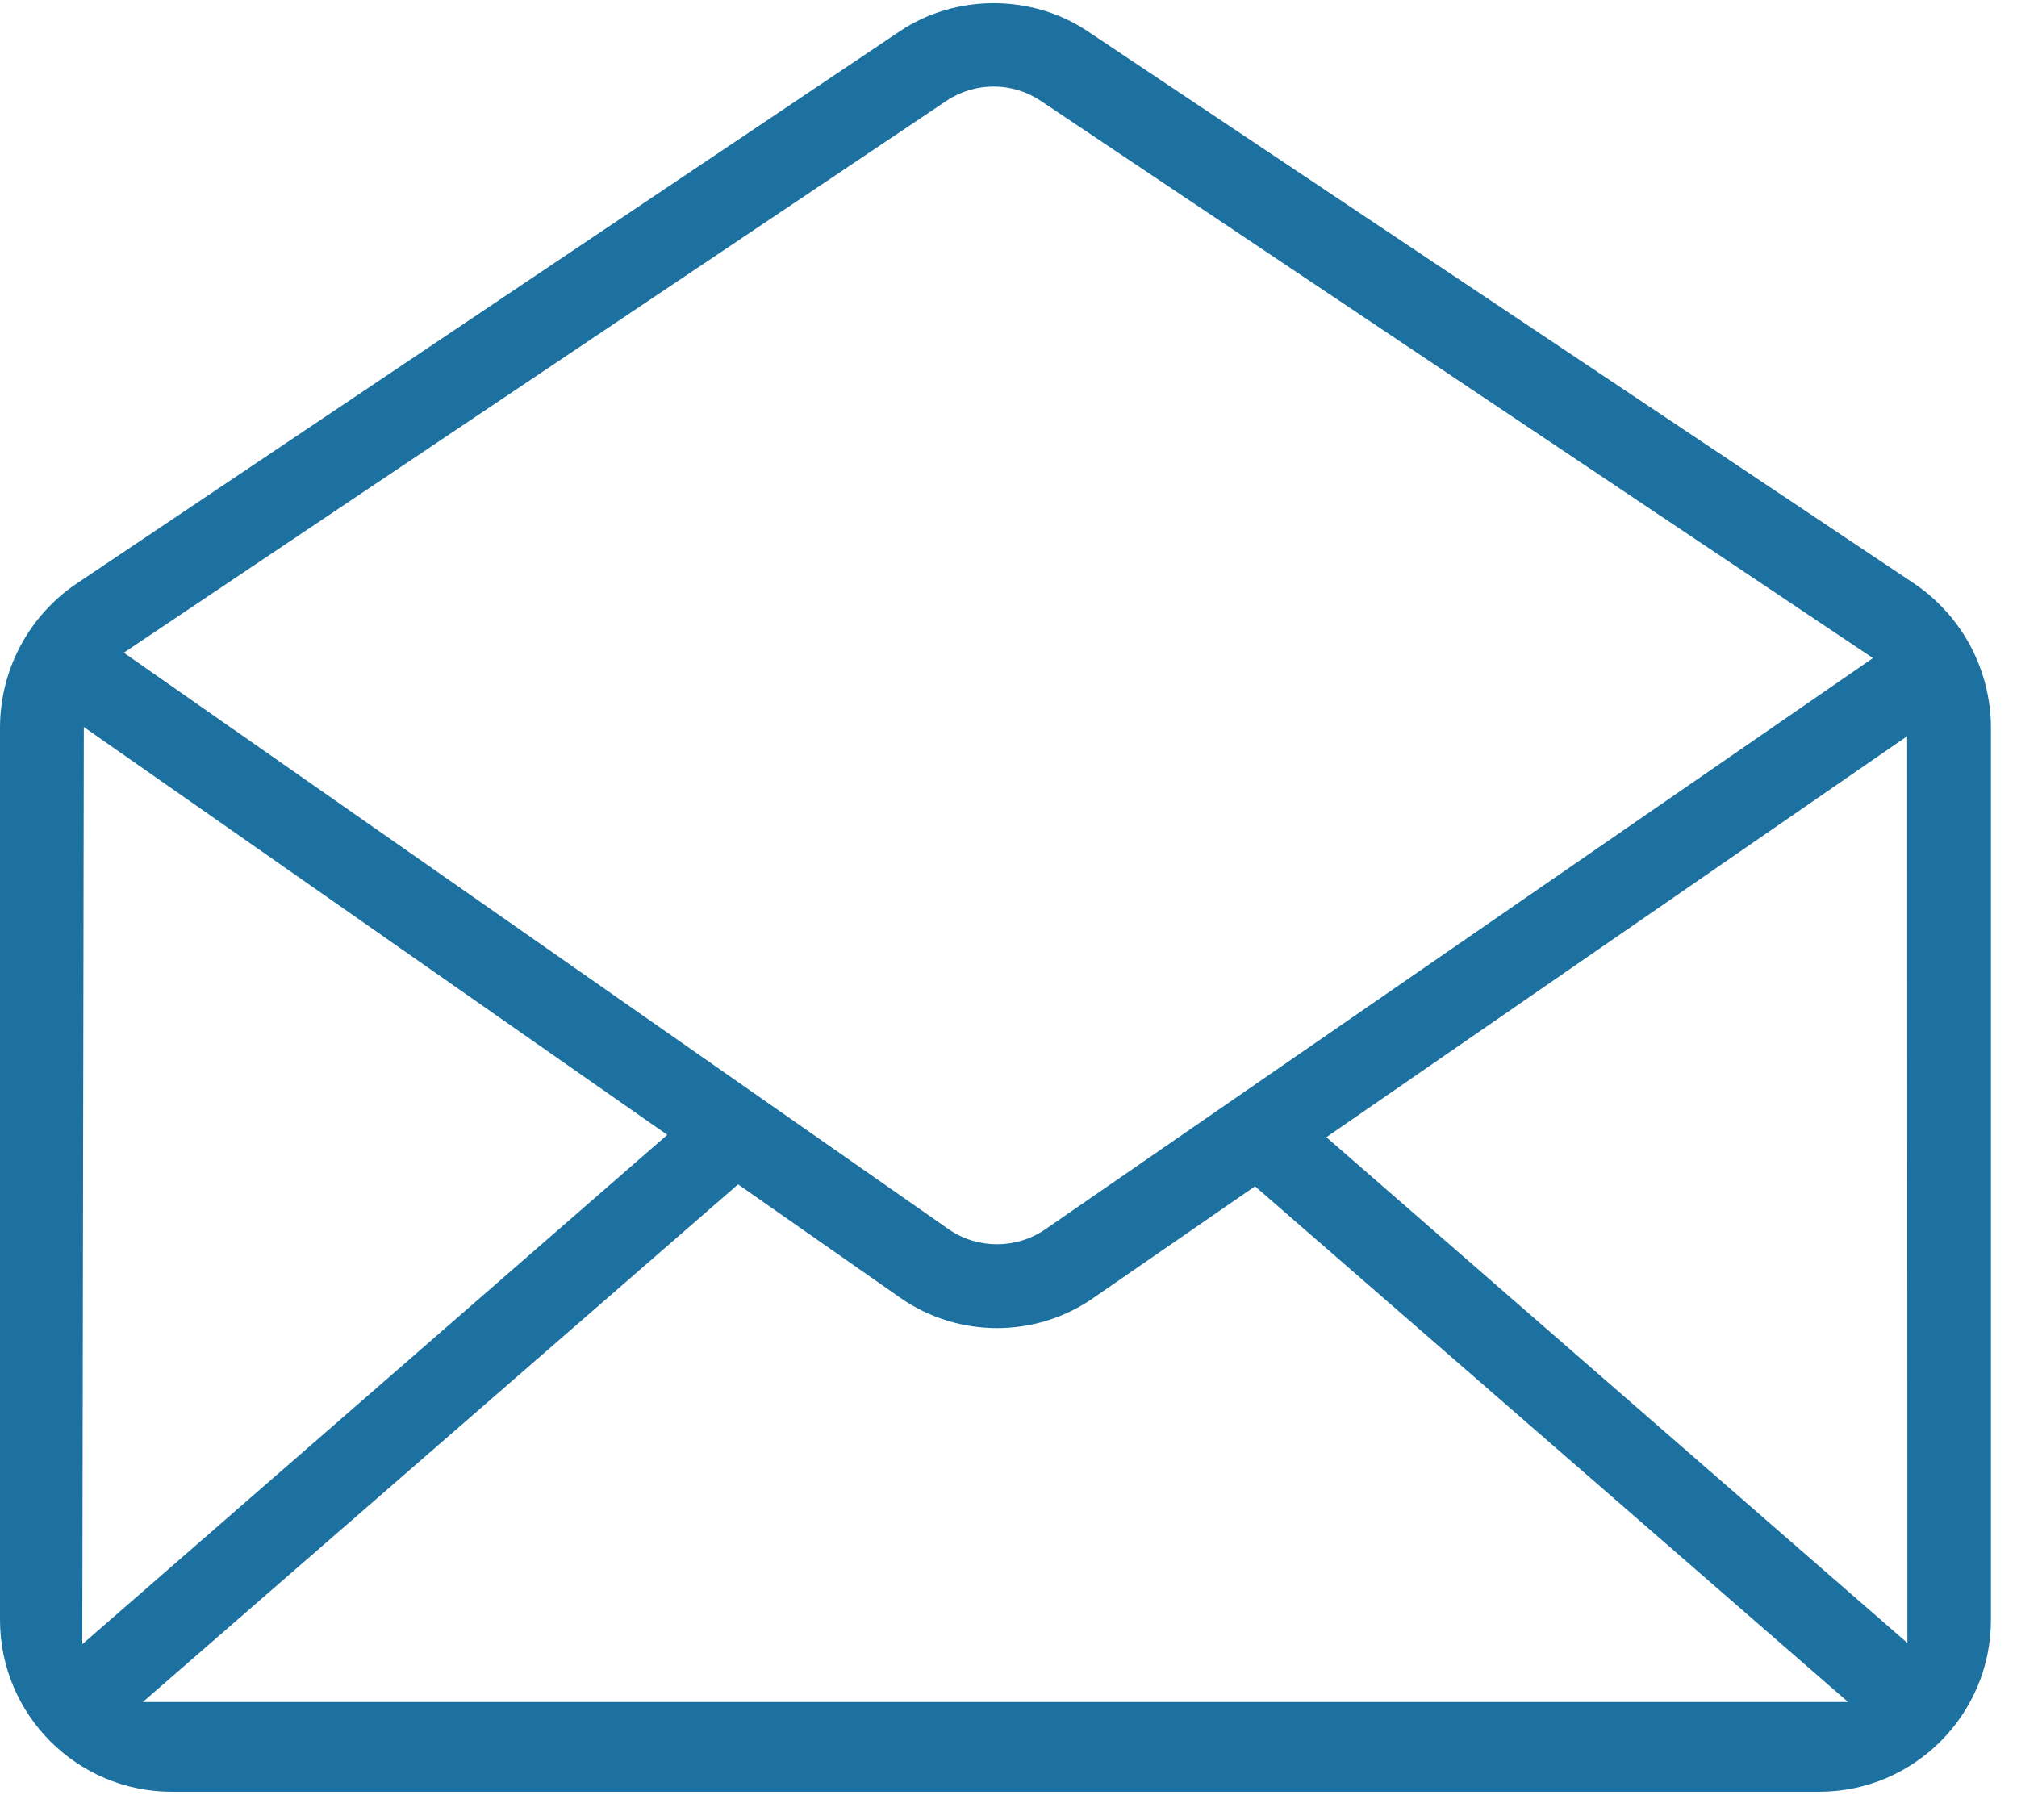 <?xml version="1.0" encoding="UTF-8" standalone="no"?>
<svg width="41px" height="37px" viewBox="0 0 41 37" version="1.1" xmlns="http://www.w3.org/2000/svg" xmlns:xlink="http://www.w3.org/1999/xlink" xmlns:sketch="http://www.bohemiancoding.com/sketch/ns">
    <!-- Generator: Sketch 3.3.1 (12002) - http://www.bohemiancoding.com/sketch -->
    <title>mail</title>
    <desc>Created with Sketch.</desc>
    <defs></defs>
    <g id="Page-1" stroke="none" stroke-width="1" fill="none" fill-rule="evenodd" sketch:type="MSPage">
        <g id="mail" sketch:type="MSLayerGroup" fill="#1C71A0">
            <g id="Page-1" sketch:type="MSShapeGroup">
                <path d="M38.894,11.852 L22.104,0.632 C20.969,-0.126 19.419,-0.124 18.29,0.636 L1.571,11.854 C0.586,12.513 0,13.614 0,14.799 L0,32.929 C0,34.857 1.566,36.424 3.491,36.424 L36.98,36.424 C38.905,36.424 40.47,34.857 40.47,32.929 L40.47,14.803 C40.47,13.616 39.881,12.513 38.894,11.852 L38.894,11.852 L38.894,11.852 Z M38.772,33.4 L26.961,23.118 L38.767,14.966 L38.772,33.4 L38.772,33.4 Z M38.072,13.378 L21.254,24.986 C20.663,25.397 19.872,25.397 19.283,24.989 L2.518,13.27 C2.518,13.27 2.518,13.27 2.518,13.268 L19.237,2.051 C19.825,1.659 20.581,1.664 21.157,2.051 L38.072,13.378 L38.072,13.378 Z M1.704,14.799 C1.704,14.792 1.705,14.787 1.705,14.78 L13.564,23.07 L1.673,33.425 L1.704,14.799 L1.704,14.799 Z M2.903,34.6 L15.003,24.077 L18.31,26.389 C19.482,27.202 21.055,27.203 22.223,26.387 L25.511,24.116 L37.567,34.6 L2.903,34.6 L2.903,34.6 Z" id="mail"></path>
            </g>
        </g>
    </g>
</svg>